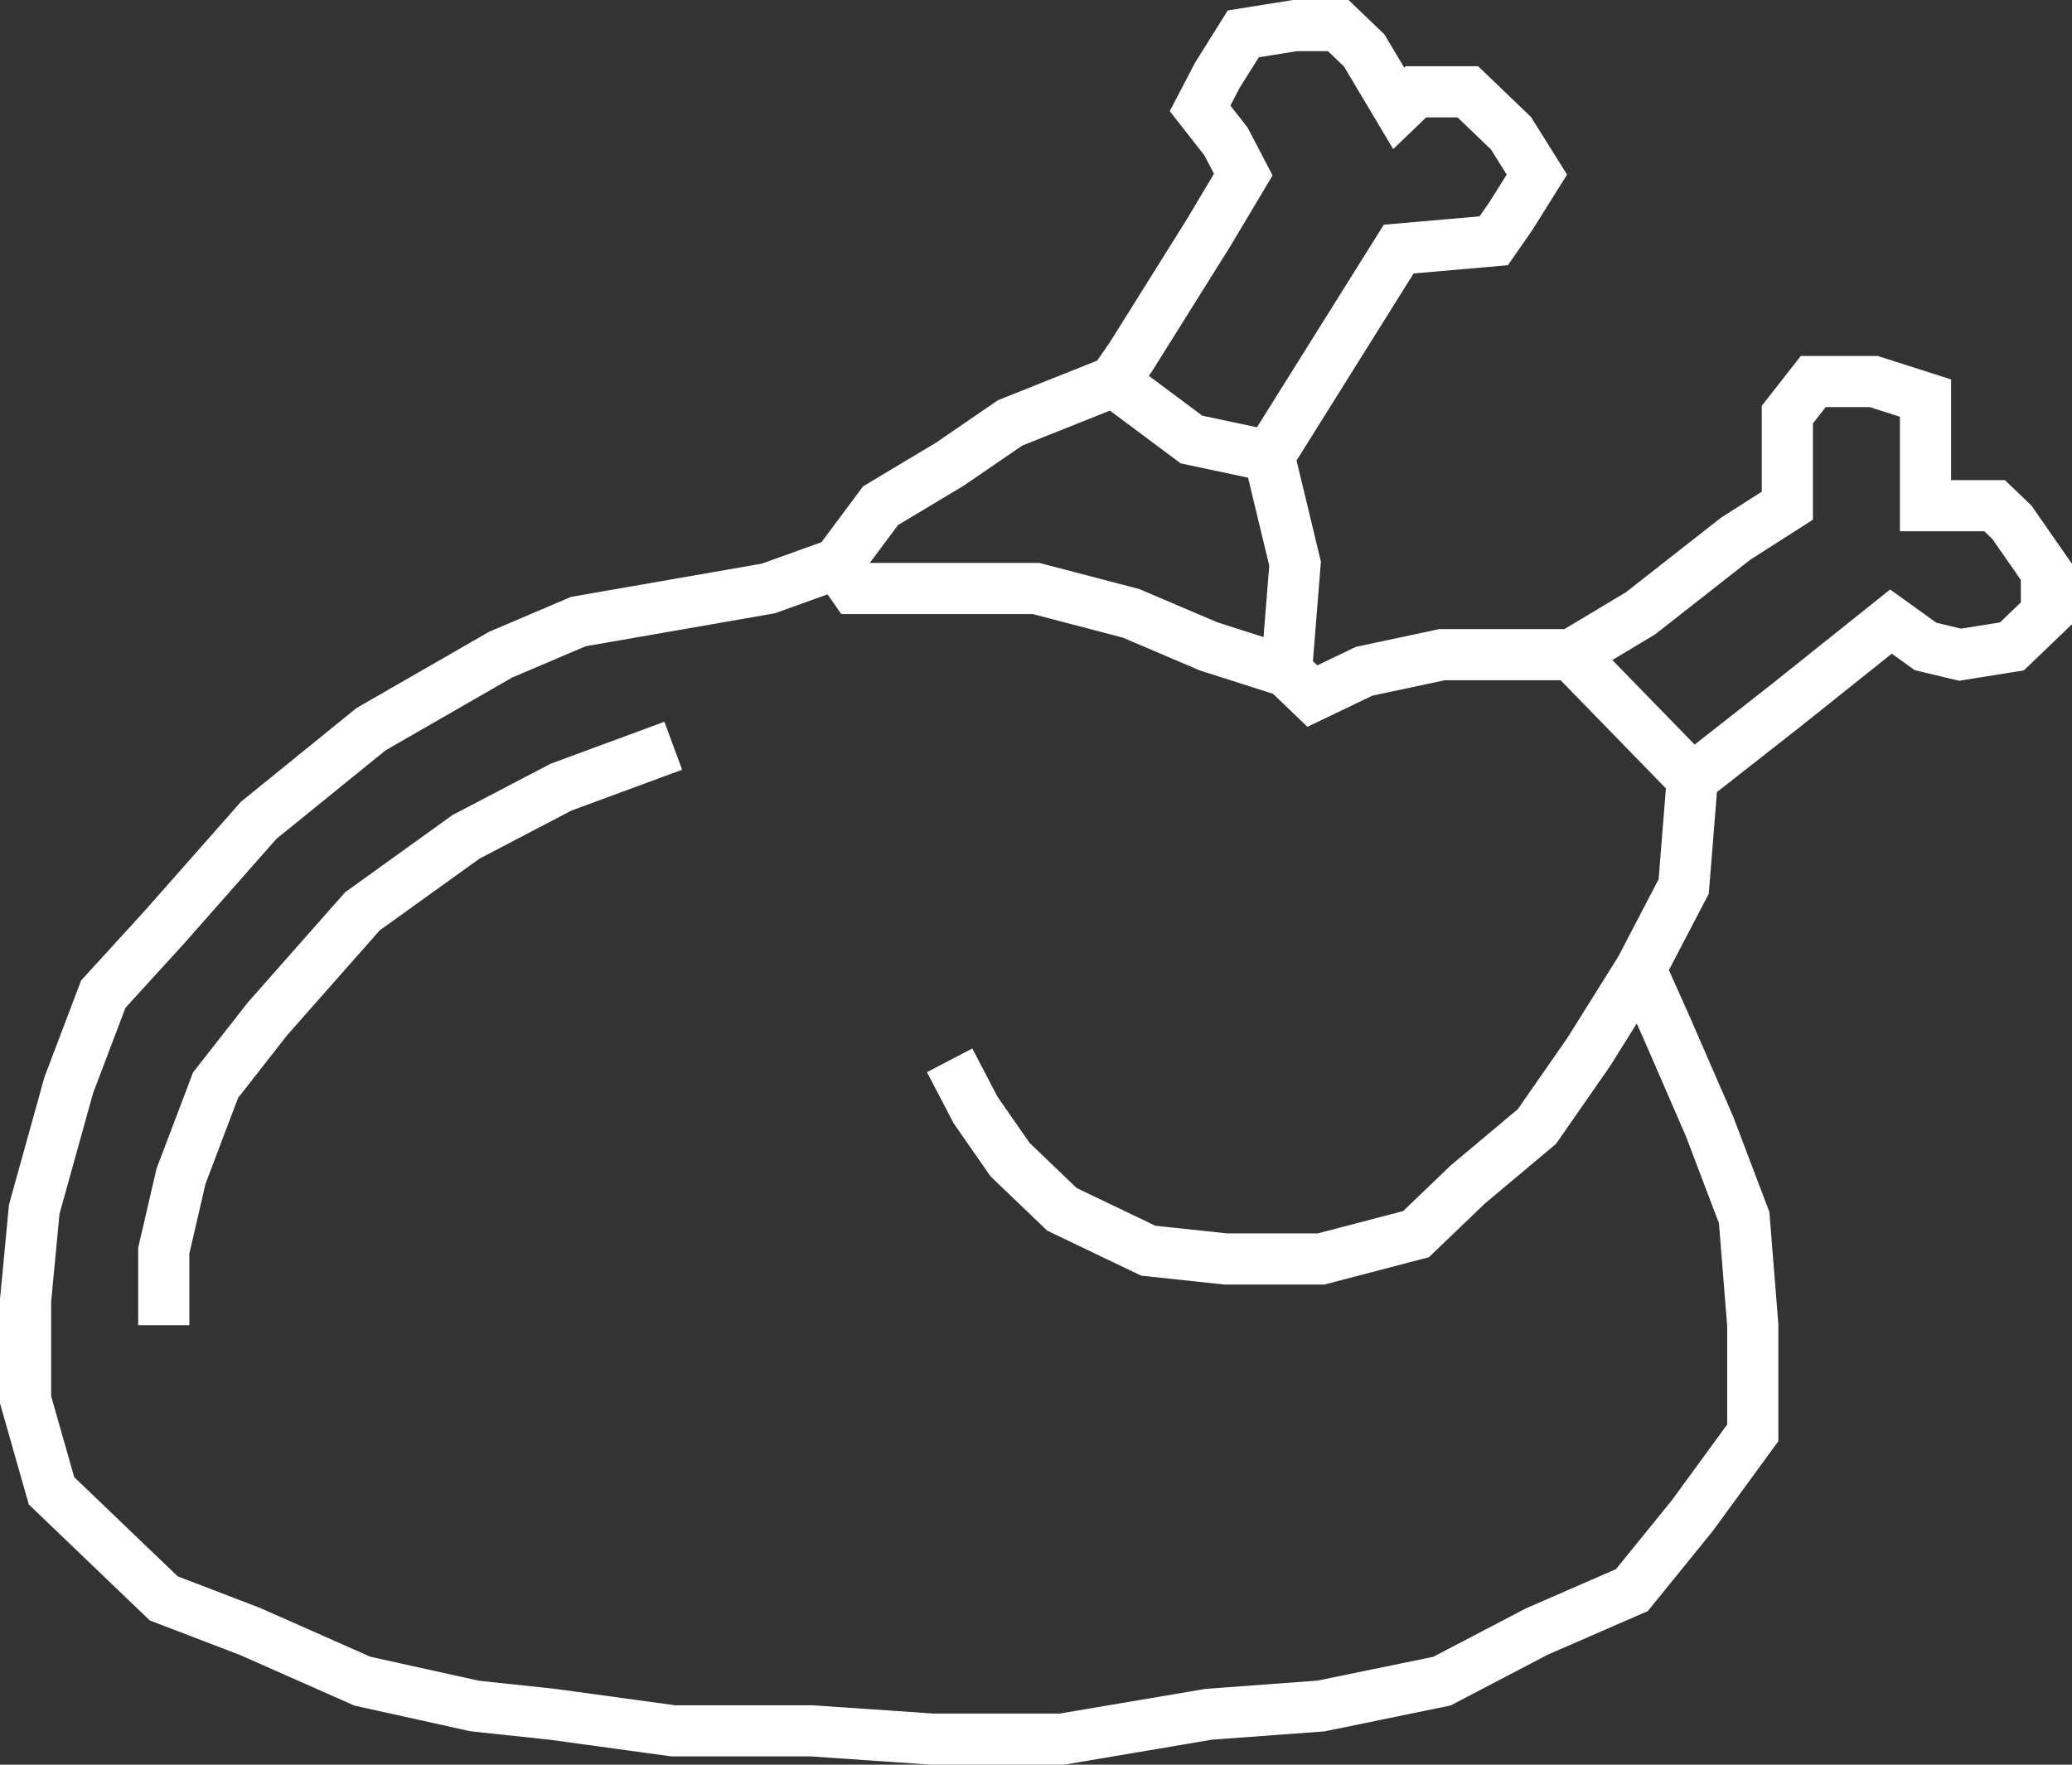 <svg width="81" height="69" viewBox="0 0 81 69" fill="none" xmlns="http://www.w3.org/2000/svg">
<rect x="0" y="0" width="81" height="69" fill="#333333" stroke="none"/>
<path d="M37.124 41.459L38.137 43.401L39.487 45.343L41.513 47.285L44.889 48.903L47.927 49.227H51.641L55.355 48.256L57.38 46.314L60.081 44.048L62.107 41.135L64.132 37.898M64.132 37.898L65.82 34.662L66.158 30.454M64.132 37.898L65.145 40.164L66.833 44.048L68.184 47.609L68.521 51.816V56.024L66.158 59.261L63.795 62.174L60.081 63.792L56.367 65.734L51.641 66.705L47.252 67.029L41.513 68H36.449L31.722 67.676H26.32L21.594 67.029L18.556 66.705L14.167 65.734L9.778 63.792L6.402 62.498L4.038 60.232L2.013 58.29L1 54.73V50.845L1.338 47.285L2.688 42.43L4.038 38.87L6.402 36.28L10.115 32.072L14.504 28.512L19.568 25.599L22.607 24.304L26.32 23.657L30.034 23.01L32.735 22.039M66.158 30.454L69.872 27.541L73.923 24.304L75.273 25.275L76.624 25.599L78.65 25.275L80 23.981V22.362L78.65 20.42L77.974 19.773H75.273V17.831V15.565L73.248 14.918H70.885L69.872 16.213V18.478V19.773L67.846 21.068L64.132 23.981L61.432 25.599M66.158 30.454L61.432 25.599M61.432 25.599H56.367L53.329 26.246L51.303 27.217L50.291 26.246M50.291 26.246L50.628 22.039L49.615 17.831M50.291 26.246L47.252 25.275L44.214 23.981L40.5 23.01H37.124H33.41L32.735 22.039M49.615 17.831L54.679 9.739L58.393 9.415L59.068 8.444L60.081 6.826L59.068 5.208L57.38 3.589H55.355L54.679 4.237L53.329 1.971L52.316 1H50.628L48.603 1.324L47.59 2.942L46.914 4.237L47.927 5.531L48.603 6.826L47.252 9.092L44.214 13.947L43.538 14.918M49.615 17.831L46.577 17.184L43.538 14.918M43.538 14.918L39.487 16.536L37.124 18.155L34.423 19.773L32.735 22.039M26.32 29.159L21.932 30.778L18.218 32.72L14.167 35.633L10.453 39.841L8.427 42.43L7.077 45.99L6.402 48.903V51.816" stroke="white" stroke-width="2"/>
</svg>
